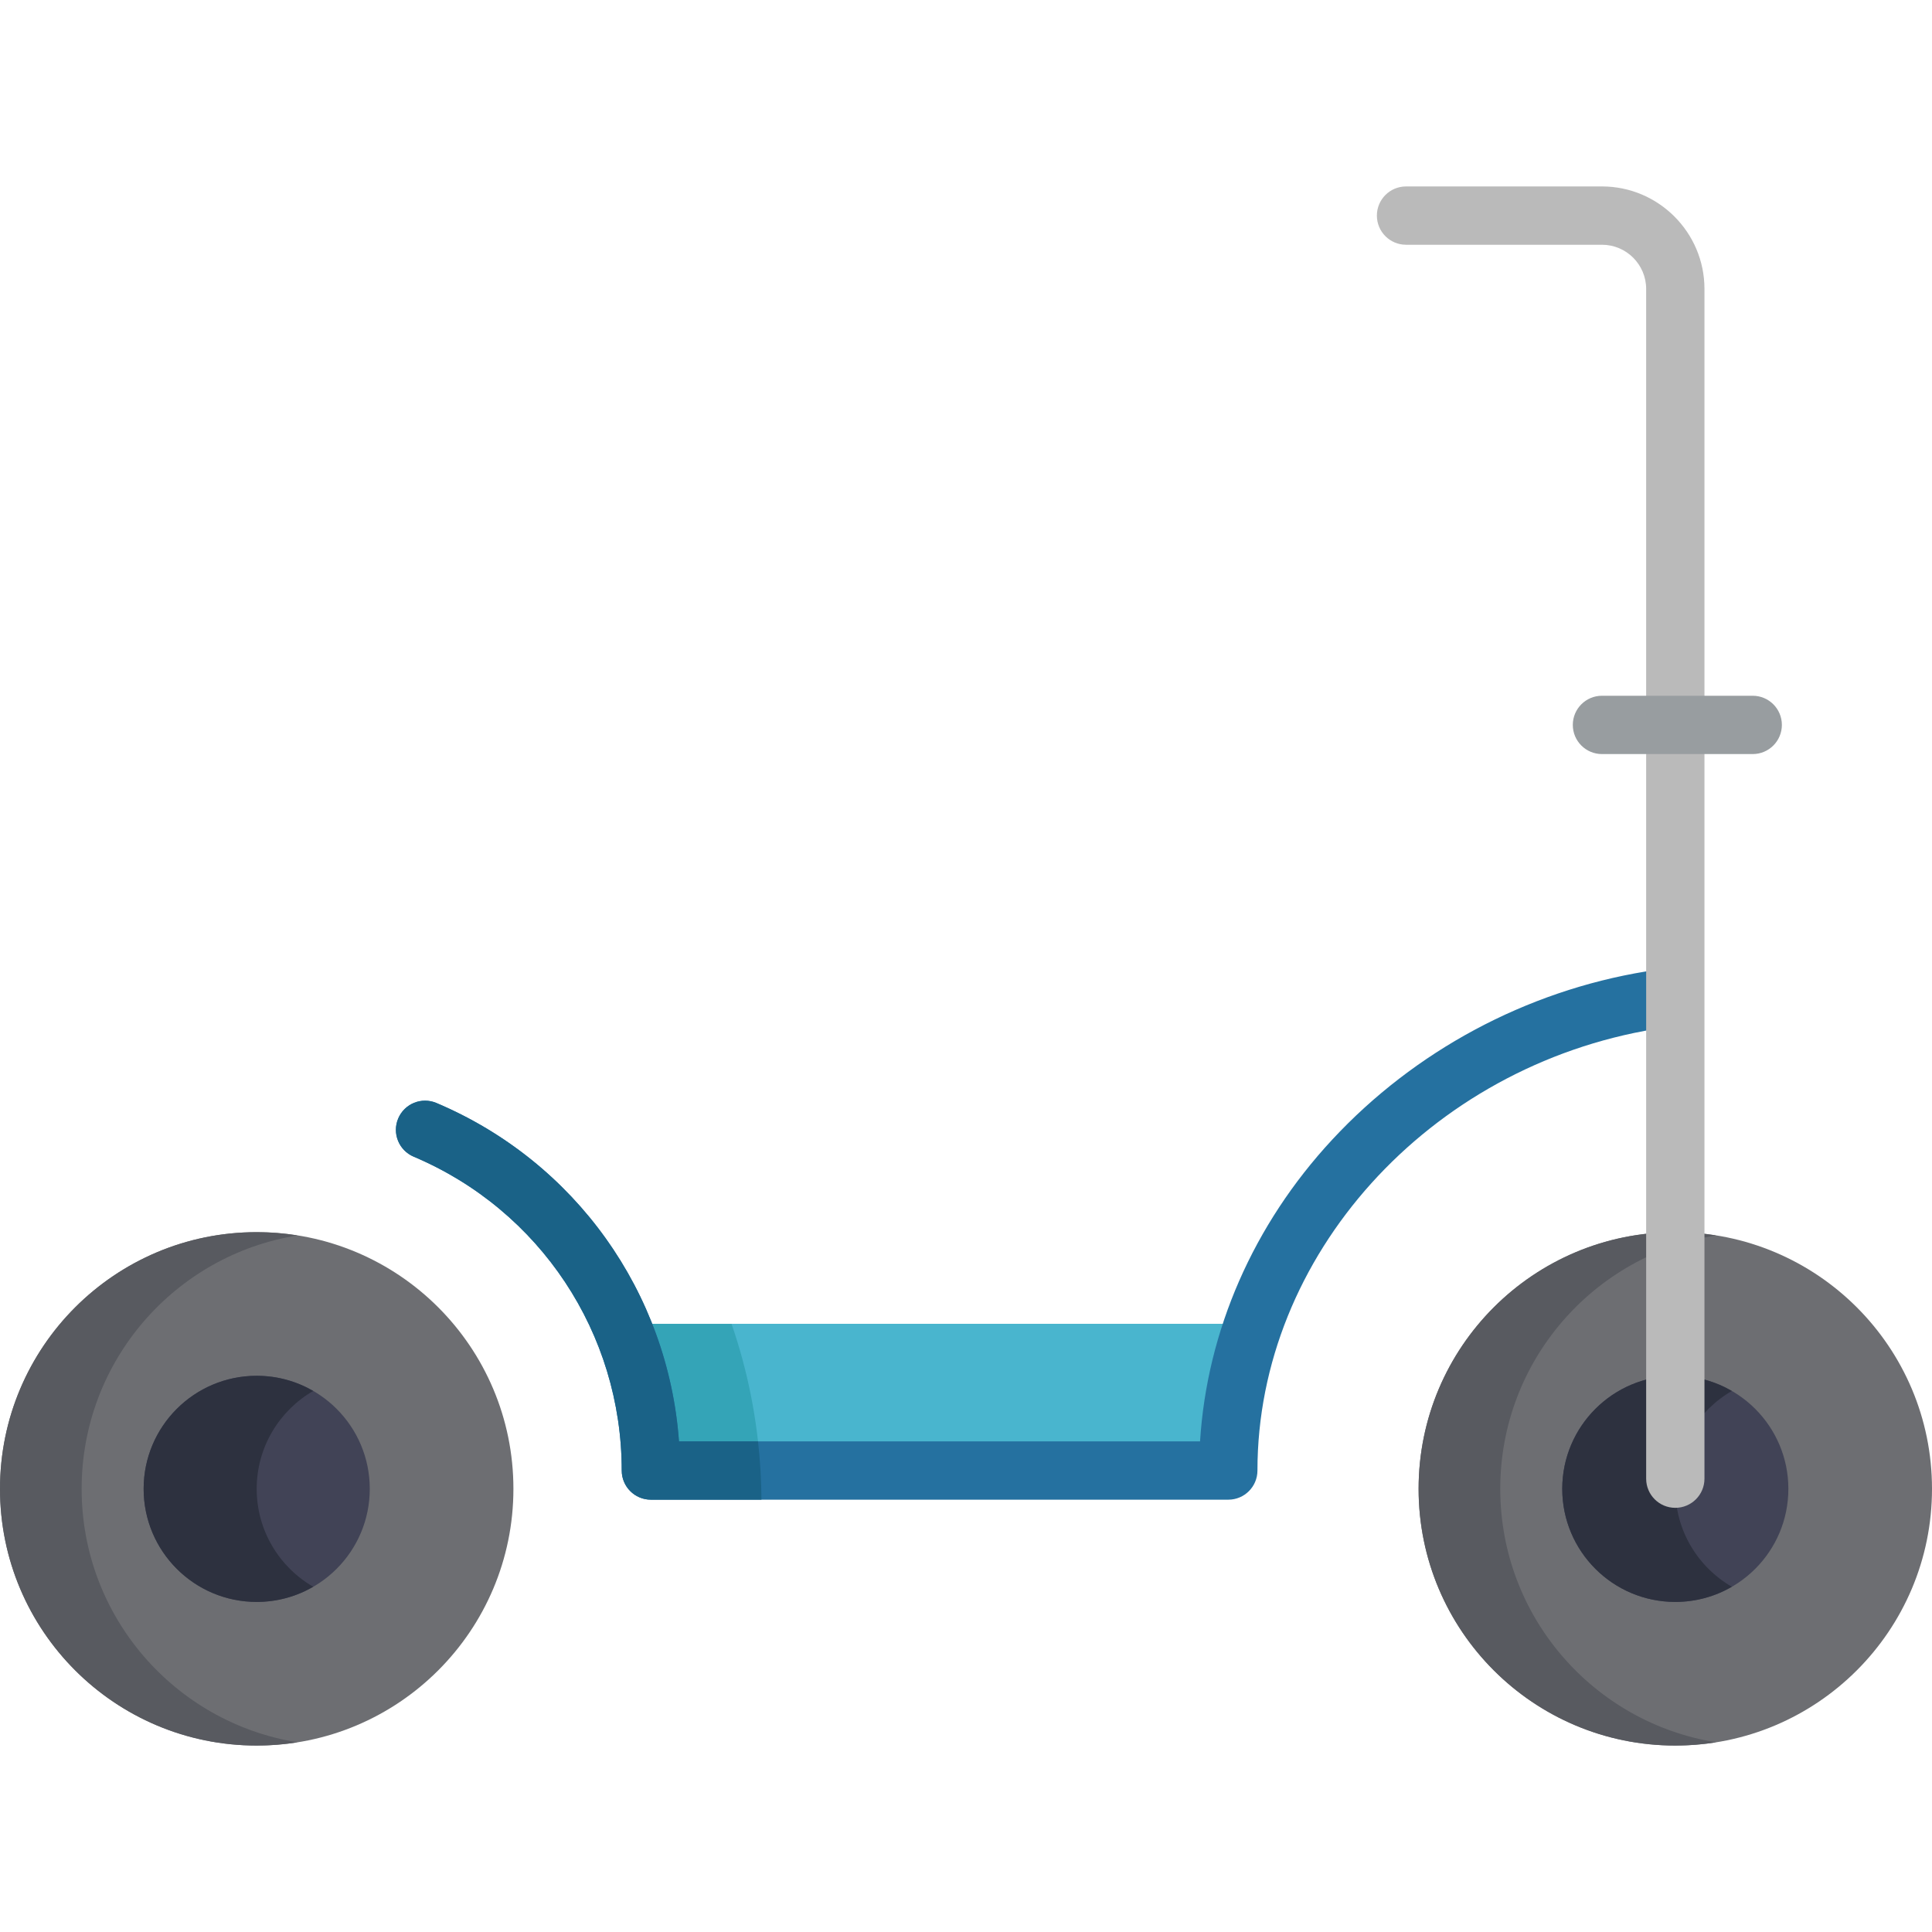 <?xml version="1.0" encoding="iso-8859-1"?>
<!-- Generator: Adobe Illustrator 19.0.0, SVG Export Plug-In . SVG Version: 6.00 Build 0)  -->
<svg xmlns="http://www.w3.org/2000/svg" xmlns:xlink="http://www.w3.org/1999/xlink" version="1.1" id="Capa_1" x="0px" y="0px" viewBox="0 0 512 512" style="enable-background:new 0 0 512 512;" xml:space="preserve">
<circle style="fill:#6D6E72;" cx="68.03" cy="394.56" r="68.03"/>
<circle style="fill:#414356;" cx="68.03" cy="394.56" r="29.963"/>
<circle style="fill:#6D6E72;" cx="443.97" cy="394.56" r="68.03"/>
<g>
	<path style="fill:#585A60;" d="M397.582,394.564c0-33.888,24.782-61.977,57.21-67.16c-3.524-0.563-7.135-0.865-10.816-0.865   c-37.57,0-68.026,30.455-68.026,68.025s30.456,68.025,68.026,68.025c3.682,0,7.292-0.302,10.816-0.865   C422.364,456.541,397.582,428.452,397.582,394.564z"/>
	<path style="fill:#585A60;" d="M21.633,394.564c0-33.888,24.782-61.977,57.21-67.16c-3.524-0.563-7.135-0.865-10.816-0.865   C30.457,326.539,0,356.994,0,394.564s30.457,68.025,68.026,68.025c3.682,0,7.292-0.302,10.816-0.865   C46.415,456.541,21.633,428.452,21.633,394.564z"/>
</g>
<path style="fill:#414356;" d="M473.937,394.564c0,16.549-13.417,29.964-29.961,29.964c-16.55,0-29.965-13.415-29.965-29.964  c0-16.549,13.415-29.964,29.965-29.964C460.52,364.6,473.937,378.016,473.937,394.564z"/>
<g>
	<path style="fill:#2D313F;" d="M443.974,394.564c0-11.089,6.028-20.764,14.982-25.945c-4.408-2.551-9.522-4.019-14.98-4.019   c-16.55,0-29.965,13.415-29.965,29.964c0,16.549,13.415,29.964,29.965,29.964c5.458,0,10.572-1.468,14.98-4.019   C450.001,415.328,443.974,405.653,443.974,394.564z"/>
	<path style="fill:#2D313F;" d="M68.026,394.564c0-11.089,6.028-20.764,14.982-25.945c-4.408-2.551-9.522-4.019-14.98-4.019   c-16.55,0-29.964,13.415-29.964,29.964c0,16.549,13.415,29.964,29.964,29.964c5.459,0,10.572-1.468,14.98-4.019   C74.054,415.328,68.026,405.653,68.026,394.564z"/>
</g>
<path id="SVGCleanerId_0" style="fill:#49B5CE;" d="M164.472,350.833c5.158,11.919,8.019,25.059,8.019,38.872H325.51  c0-13.625,2.369-26.673,6.666-38.872H164.472z"/>
<g>
	<path id="SVGCleanerId_0_1_" style="fill:#49B5CE;" d="M164.472,350.833c5.158,11.919,8.019,25.059,8.019,38.872H325.51   c0-13.625,2.369-26.673,6.666-38.872H164.472z"/>
</g>
<path style="fill:#34A4B7;" d="M193.865,350.833h-29.393c5.158,11.919,8.019,25.059,8.019,38.872h29.053  C200.747,376.168,198.11,363.128,193.865,350.833z"/>
<path style="fill:#2571A0;" d="M325.51,397.431H172.491c-4.267,0-7.726-3.459-7.726-7.726c0-36.362-21.64-69.008-55.13-83.173  c-3.93-1.662-5.768-6.195-4.106-10.125c1.662-3.929,6.195-5.768,10.125-4.106c36.831,15.577,61.425,50.246,64.284,89.677h138.088  c1.841-29.294,14.111-57.428,35.016-79.949c21.853-23.542,51.387-39.378,83.162-44.591c4.212-0.687,8.184,2.163,8.875,6.374  c0.691,4.21-2.162,8.184-6.373,8.875c-60.128,9.864-105.47,60.17-105.47,117.016C333.236,393.973,329.777,397.431,325.51,397.431z"/>
<path style="fill:#BABABA;" d="M443.975,399.591c-4.267,0-7.726-3.459-7.726-7.726V76.572c0-6.457-5.254-11.71-11.712-11.71h-51.923  c-4.267,0-7.726-3.459-7.726-7.726s3.459-7.726,7.726-7.726h51.923c14.978,0,27.164,12.185,27.164,27.162v315.293  C451.701,396.132,448.242,399.591,443.975,399.591z"/>
<path style="fill:#989DA0;" d="M464.489,199.835h-39.952c-4.267,0-7.726-3.459-7.726-7.726s3.459-7.726,7.726-7.726h39.952  c4.267,0,7.726,3.459,7.726,7.726C472.215,196.376,468.756,199.835,464.489,199.835z"/>
<path style="fill:#1A6287;" d="M200.883,381.979h-20.945c-2.86-39.431-27.453-74.101-64.284-89.677  c-3.93-1.663-8.463,0.176-10.125,4.106s0.176,8.463,4.106,10.125c33.49,14.164,55.13,46.811,55.13,83.173  c0,4.267,3.459,7.726,7.726,7.726h29.306C201.762,392.21,201.453,387.055,200.883,381.979z"/>
<g>
</g>
<g>
</g>
<g>
</g>
<g>
</g>
<g>
</g>
<g>
</g>
<g>
</g>
<g>
</g>
<g>
</g>
<g>
</g>
<g>
</g>
<g>
</g>
<g>
</g>
<g>
</g>
<g>
</g>
</svg>

